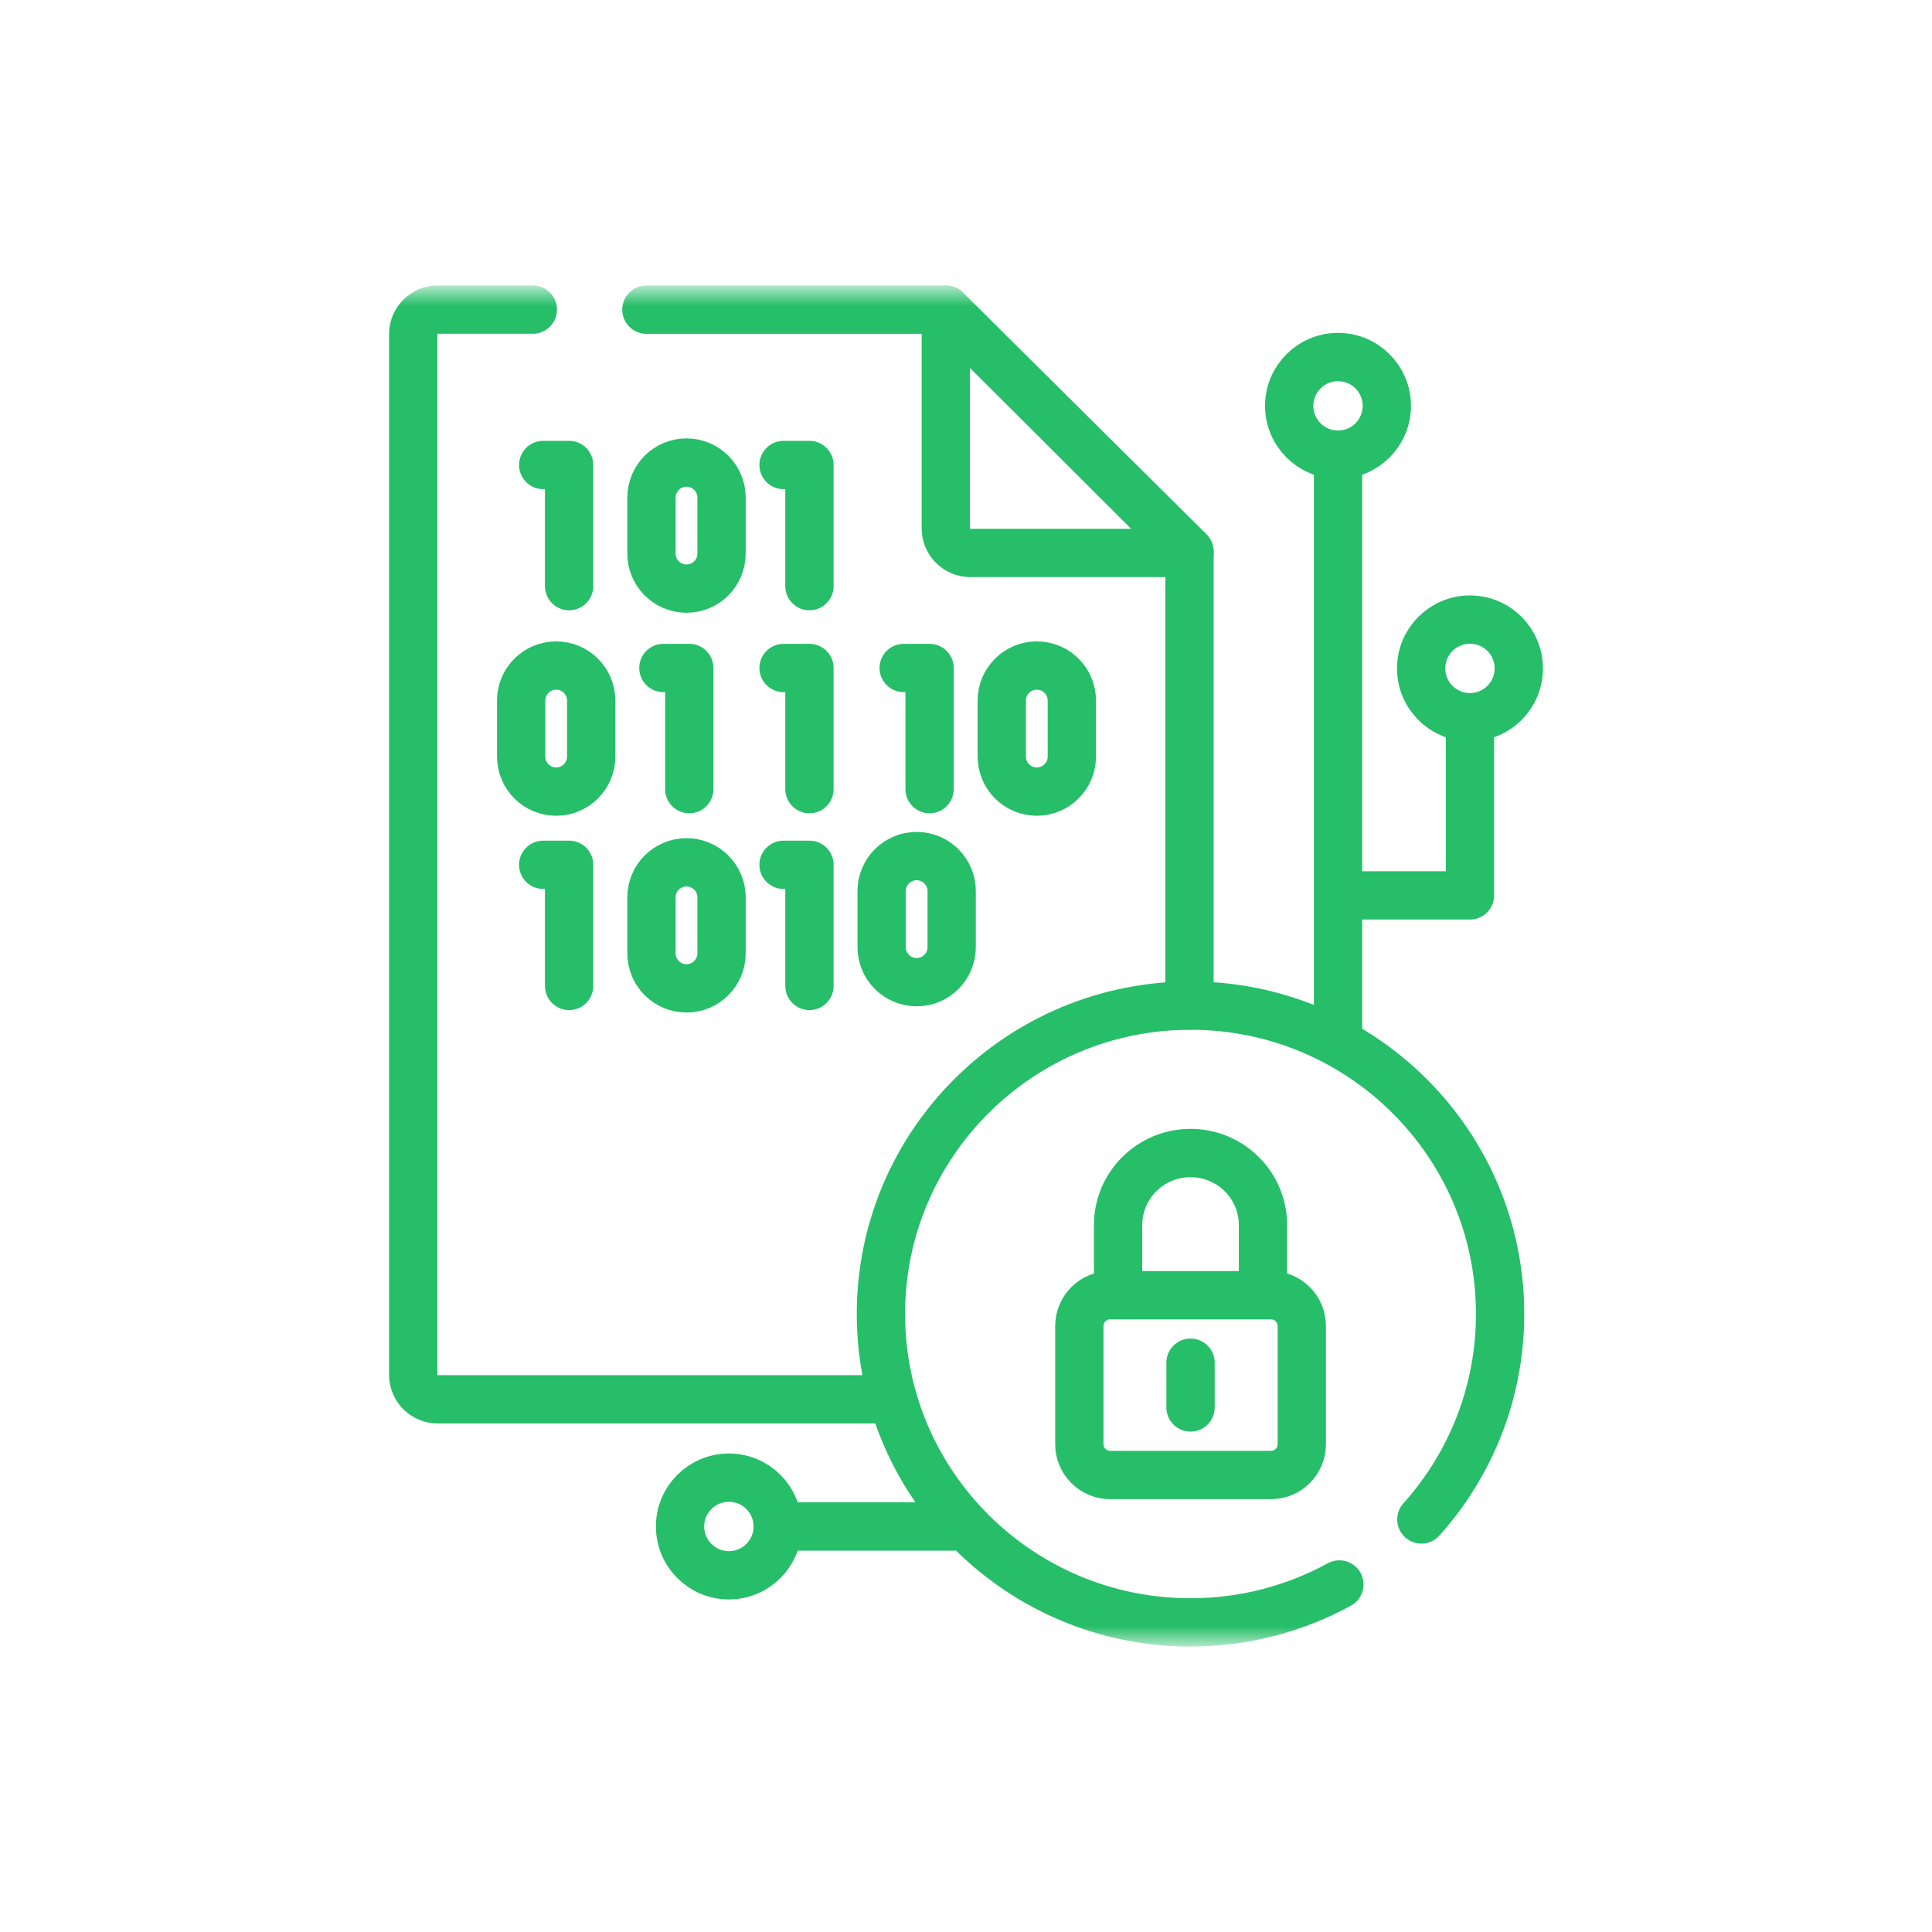 <svg width="60" height="60" viewBox="0 0 60 60" fill="none" xmlns="http://www.w3.org/2000/svg">
<mask id="mask0_383_2688" style="mask-type:luminance" maskUnits="userSpaceOnUse" x="9" y="9" width="42" height="42">
<path d="M9 9H51V51H9V9Z" fill="white"/>
</mask>
<g mask="url(#mask0_383_2688)">
<path d="M20.074 9.616H29.373L36.94 17.123V31.23" stroke="#26BE69" stroke-width="1.5" stroke-miterlimit="10" stroke-linecap="round" stroke-linejoin="round"/>
<path d="M27.539 43.457H13.596C13.174 43.457 12.833 43.117 12.833 42.697V10.375C12.833 9.955 13.174 9.615 13.596 9.615H16.547" stroke="#26BE69" stroke-width="1.5" stroke-miterlimit="10" stroke-linecap="round" stroke-linejoin="round"/>
<path d="M29.373 9.616V16.412C29.373 16.832 29.715 17.172 30.136 17.172H36.939L29.373 9.616Z" stroke="#26BE69" stroke-width="1.5" stroke-miterlimit="10" stroke-linecap="round" stroke-linejoin="round"/>
<path d="M44.142 47.188C45.662 45.494 46.587 43.258 46.587 40.807C46.587 35.518 42.283 31.23 36.973 31.23C31.663 31.23 27.358 35.518 27.358 40.807C27.358 46.097 31.663 50.385 36.973 50.385C38.648 50.385 40.224 49.957 41.595 49.207" stroke="#26BE69" stroke-width="1.5" stroke-miterlimit="10" stroke-linecap="round" stroke-linejoin="round"/>
<path d="M39.472 45.807H34.475C33.948 45.807 33.52 45.379 33.52 44.851V41.18C33.52 40.652 33.948 40.224 34.475 40.224H39.472C40 40.224 40.428 40.652 40.428 41.18V44.851C40.428 45.379 40 45.807 39.472 45.807Z" stroke="#26BE69" stroke-width="1.5" stroke-miterlimit="10" stroke-linecap="round" stroke-linejoin="round"/>
<path d="M36.973 42.32V43.71" stroke="#26BE69" stroke-width="1.5" stroke-miterlimit="10" stroke-linecap="round" stroke-linejoin="round"/>
<path d="M34.723 40.209V38.049C34.723 36.811 35.73 35.808 36.973 35.808C38.216 35.808 39.223 36.811 39.223 38.049V40.209" stroke="#26BE69" stroke-width="1.5" stroke-miterlimit="10" stroke-linecap="round" stroke-linejoin="round"/>
<path d="M20.602 20.745H21.406V24.507" stroke="#26BE69" stroke-width="1.5" stroke-miterlimit="10" stroke-linecap="round" stroke-linejoin="round"/>
<path d="M18.36 23.496C18.36 24.097 17.873 24.584 17.272 24.584C16.672 24.584 16.185 24.097 16.185 23.496V21.756C16.185 21.155 16.672 20.669 17.272 20.669C17.873 20.669 18.36 21.155 18.36 21.756V23.496Z" stroke="#26BE69" stroke-width="1.5" stroke-miterlimit="10" stroke-linecap="round" stroke-linejoin="round"/>
<path d="M28.065 20.745H28.869V24.507" stroke="#26BE69" stroke-width="1.5" stroke-miterlimit="10" stroke-linecap="round" stroke-linejoin="round"/>
<path d="M24.334 20.745H25.138V24.507" stroke="#26BE69" stroke-width="1.5" stroke-miterlimit="10" stroke-linecap="round" stroke-linejoin="round"/>
<path d="M33.287 23.496C33.287 24.097 32.8 24.584 32.199 24.584C31.598 24.584 31.111 24.097 31.111 23.496V21.756C31.111 21.155 31.598 20.669 32.199 20.669C32.8 20.669 33.287 21.155 33.287 21.756V23.496Z" stroke="#26BE69" stroke-width="1.5" stroke-miterlimit="10" stroke-linecap="round" stroke-linejoin="round"/>
<path d="M29.555 29.414C29.555 30.015 29.069 30.502 28.468 30.502C27.867 30.502 27.38 30.015 27.38 29.414V27.674C27.38 27.073 27.867 26.586 28.468 26.586C29.069 26.586 29.555 27.073 29.555 27.674V29.414Z" stroke="#26BE69" stroke-width="1.5" stroke-miterlimit="10" stroke-linecap="round" stroke-linejoin="round"/>
<path d="M16.87 26.857H17.674V30.619" stroke="#26BE69" stroke-width="1.5" stroke-miterlimit="10" stroke-linecap="round" stroke-linejoin="round"/>
<path d="M24.334 26.857H25.138V30.619" stroke="#26BE69" stroke-width="1.5" stroke-miterlimit="10" stroke-linecap="round" stroke-linejoin="round"/>
<path d="M22.408 29.607C22.408 30.208 21.921 30.695 21.32 30.695C20.719 30.695 20.232 30.208 20.232 29.607V27.868C20.232 27.267 20.719 26.78 21.32 26.78C21.921 26.78 22.408 27.267 22.408 27.868V29.607Z" stroke="#26BE69" stroke-width="1.5" stroke-miterlimit="10" stroke-linecap="round" stroke-linejoin="round"/>
<path d="M16.87 14.441H17.674V18.203" stroke="#26BE69" stroke-width="1.5" stroke-miterlimit="10" stroke-linecap="round" stroke-linejoin="round"/>
<path d="M24.334 14.441H25.138V18.203" stroke="#26BE69" stroke-width="1.5" stroke-miterlimit="10" stroke-linecap="round" stroke-linejoin="round"/>
<path d="M22.408 17.192C22.408 17.793 21.921 18.28 21.32 18.28C20.719 18.28 20.232 17.793 20.232 17.192V15.453C20.232 14.852 20.719 14.365 21.32 14.365C21.921 14.365 22.408 14.852 22.408 15.453V17.192Z" stroke="#26BE69" stroke-width="1.5" stroke-miterlimit="10" stroke-linecap="round" stroke-linejoin="round"/>
<path d="M41.554 32.315V14.203" stroke="#26BE69" stroke-width="1.5" stroke-miterlimit="10" stroke-linecap="round" stroke-linejoin="round"/>
<path d="M41.636 27.807H45.651V22.398" stroke="#26BE69" stroke-width="1.5" stroke-miterlimit="10" stroke-linecap="round" stroke-linejoin="round"/>
<path d="M43.069 12.604C43.069 13.441 42.391 14.12 41.553 14.12C40.716 14.12 40.037 13.441 40.037 12.604C40.037 11.767 40.716 11.088 41.553 11.088C42.391 11.088 43.069 11.767 43.069 12.604Z" stroke="#26BE69" stroke-width="1.5" stroke-miterlimit="10" stroke-linecap="round" stroke-linejoin="round"/>
<path d="M47.167 20.758C47.167 21.596 46.488 22.274 45.651 22.274C44.814 22.274 44.135 21.596 44.135 20.758C44.135 19.921 44.814 19.242 45.651 19.242C46.488 19.242 47.167 19.921 47.167 20.758Z" stroke="#26BE69" stroke-width="1.5" stroke-miterlimit="10" stroke-linecap="round" stroke-linejoin="round"/>
<path d="M29.601 47.406H24.193" stroke="#26BE69" stroke-width="1.5" stroke-miterlimit="10" stroke-linecap="round" stroke-linejoin="round"/>
<path d="M24.152 47.406C24.152 48.243 23.474 48.922 22.636 48.922C21.799 48.922 21.12 48.243 21.12 47.406C21.12 46.568 21.799 45.89 22.636 45.89C23.474 45.89 24.152 46.568 24.152 47.406Z" stroke="#26BE69" stroke-width="1.5" stroke-miterlimit="10" stroke-linecap="round" stroke-linejoin="round"/>
</g>
</svg>
